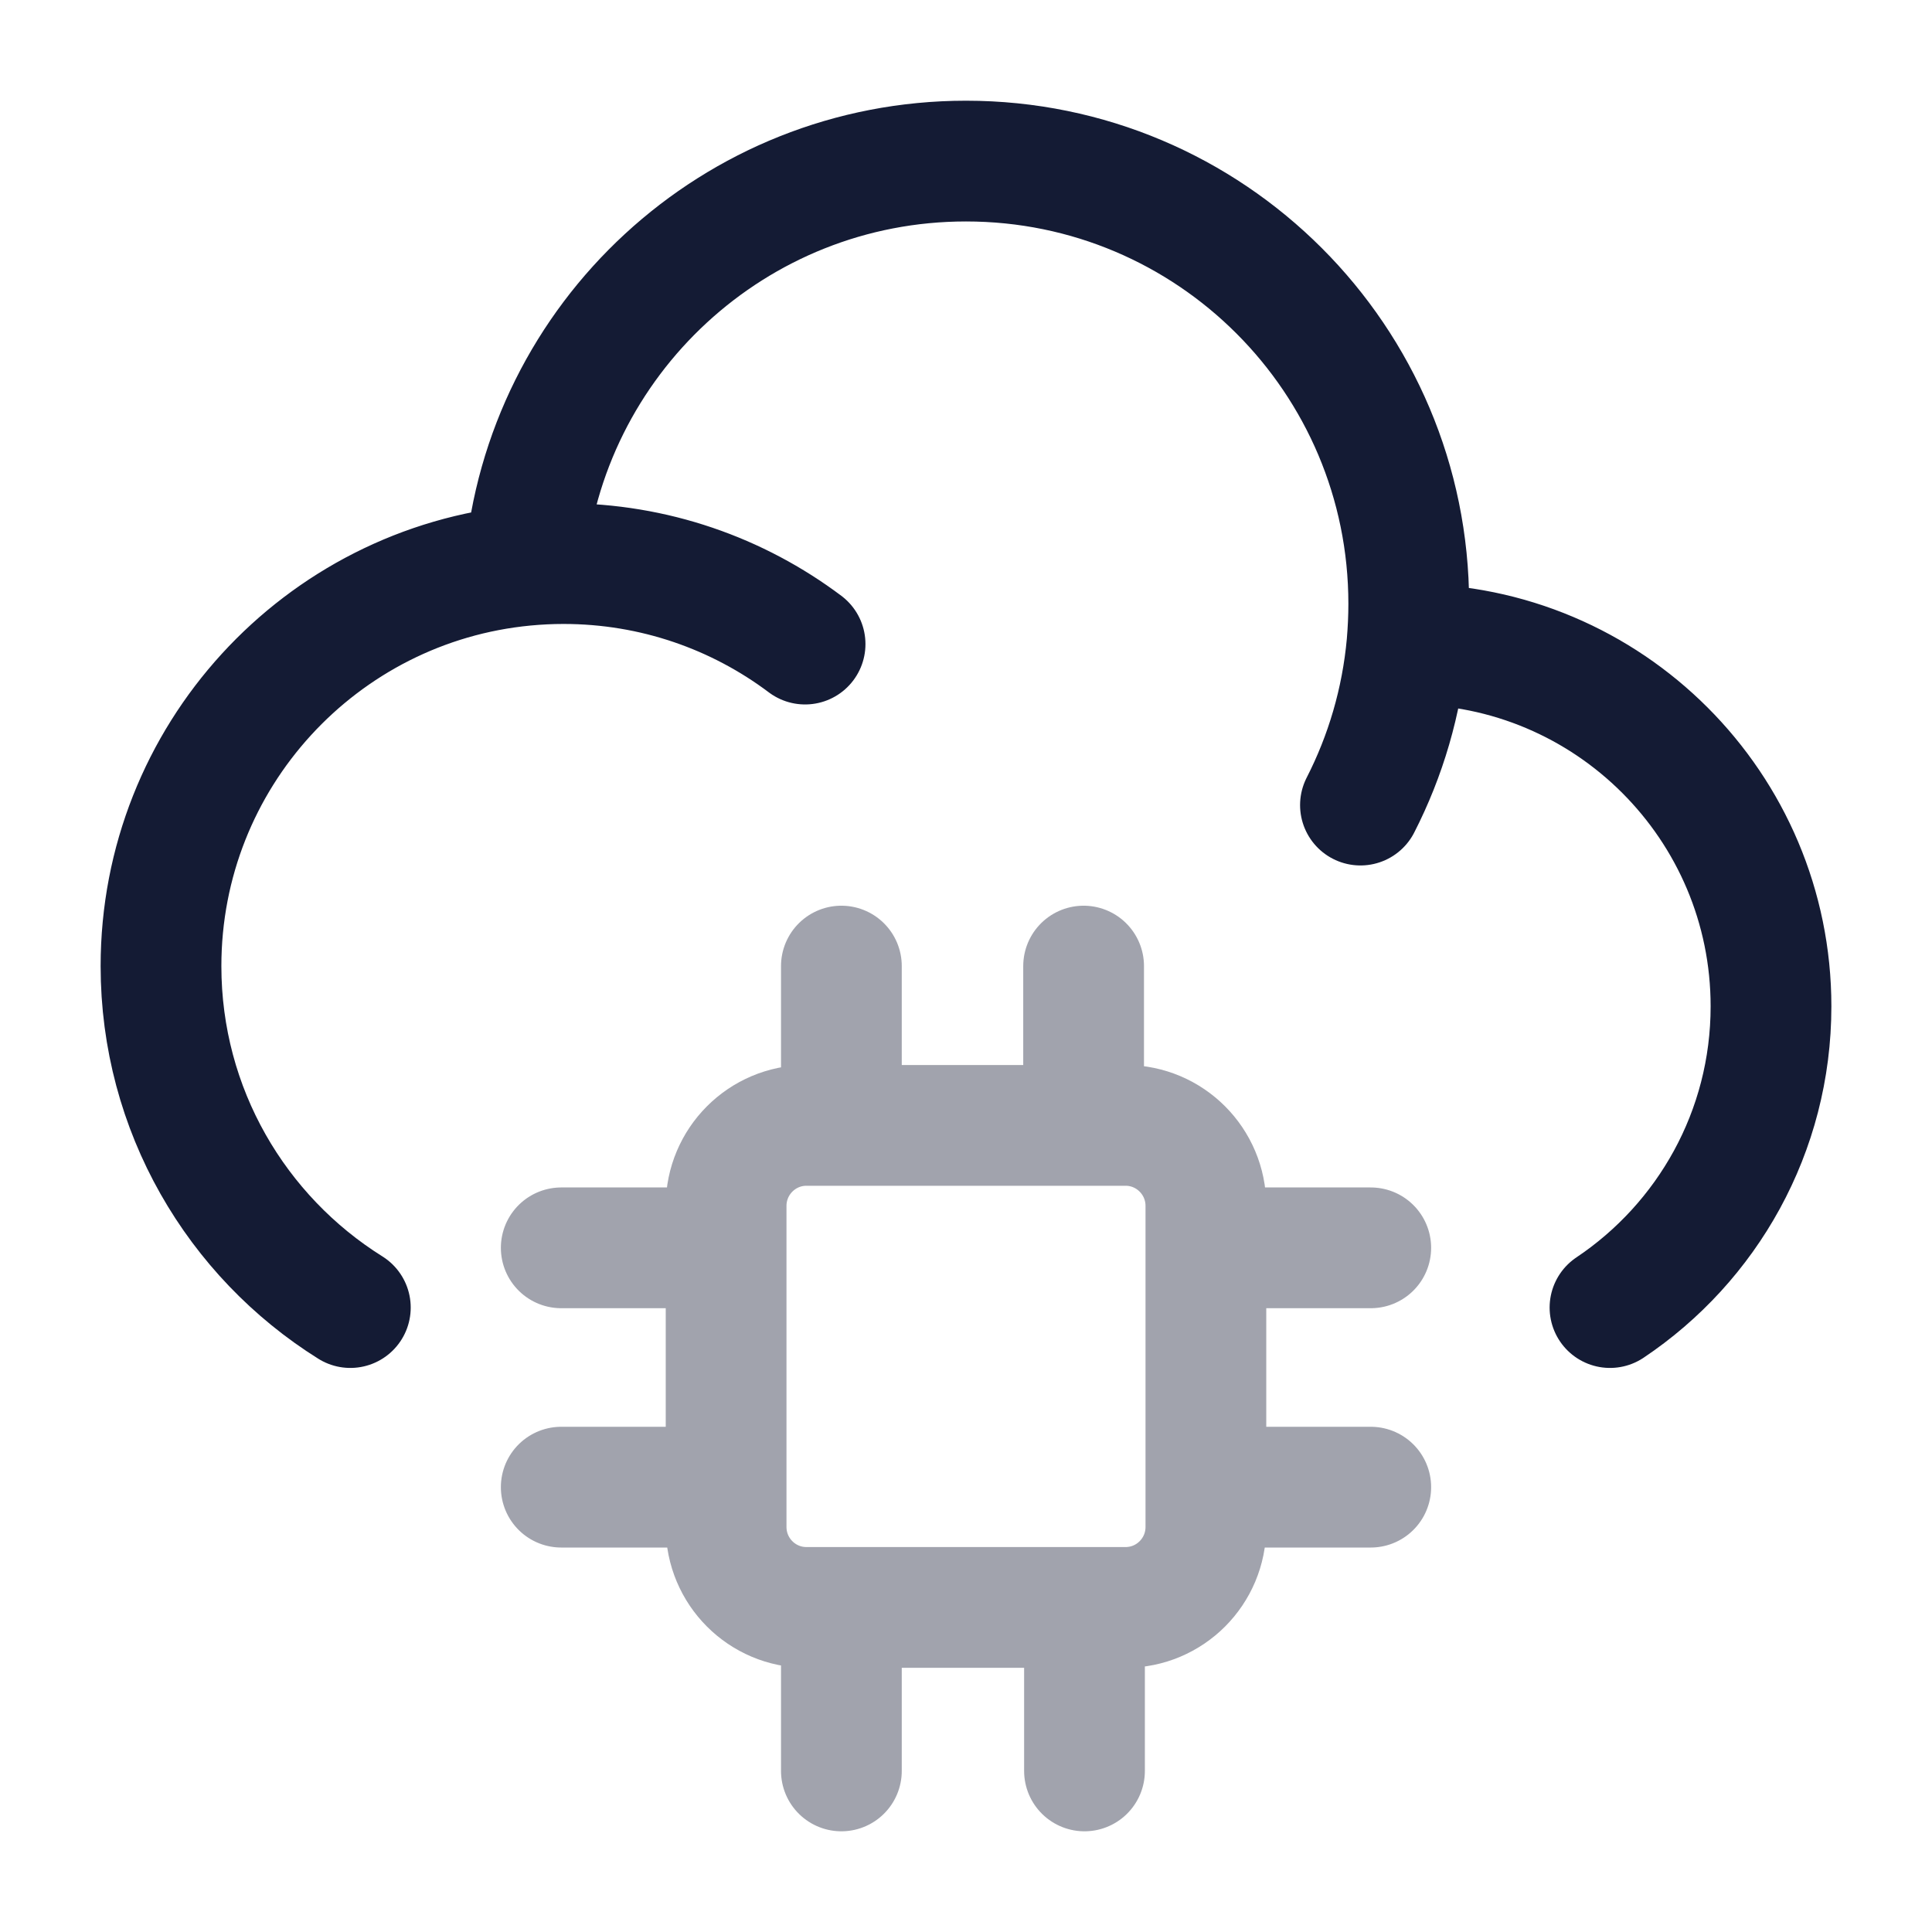<svg width="24" height="24" viewBox="0 0 24 24" fill="none" xmlns="http://www.w3.org/2000/svg">
<path d="M17.478 8.001C17.485 8.001 17.492 8.001 17.5 8.001C19.985 8.001 22 10.016 22 12.501C22 14.061 21.206 15.436 20 16.243M17.478 8.001C17.492 7.836 17.5 7.669 17.5 7.501C17.5 4.463 15.038 2.001 12 2.001C9.123 2.001 6.762 4.21 6.52 7.024M17.478 8.001C17.413 8.716 17.212 9.391 16.9 10.001M6.52 7.024C3.984 7.265 2 9.401 2 12.001C2 13.79 2.94 15.36 4.352 16.243M6.52 7.024C6.678 7.009 6.838 7.001 7 7.001C8.126 7.001 9.165 7.373 10.001 8.001" stroke="#141B34" stroke-width="1.5" stroke-linecap="round" stroke-linejoin="round"/>
<path opacity="0.4" d="M10.452 12.001V13.98M6.972 15.501H9.02M14.98 15.501H17.028M14.98 18.474H17.028M6.972 18.474H9.02M10.452 20.02V21.999M13.472 20.02V21.999M13.461 12.001V13.98M10.018 19.968H13.982C14.533 19.968 14.98 19.521 14.98 18.968V14.98C14.98 14.428 14.533 13.98 13.982 13.98H10.018C9.467 13.98 9.02 14.428 9.02 14.98V18.968C9.02 19.521 9.467 19.968 10.018 19.968Z" stroke="#141B34" stroke-width="1.5" stroke-linecap="round"/>
</svg>
